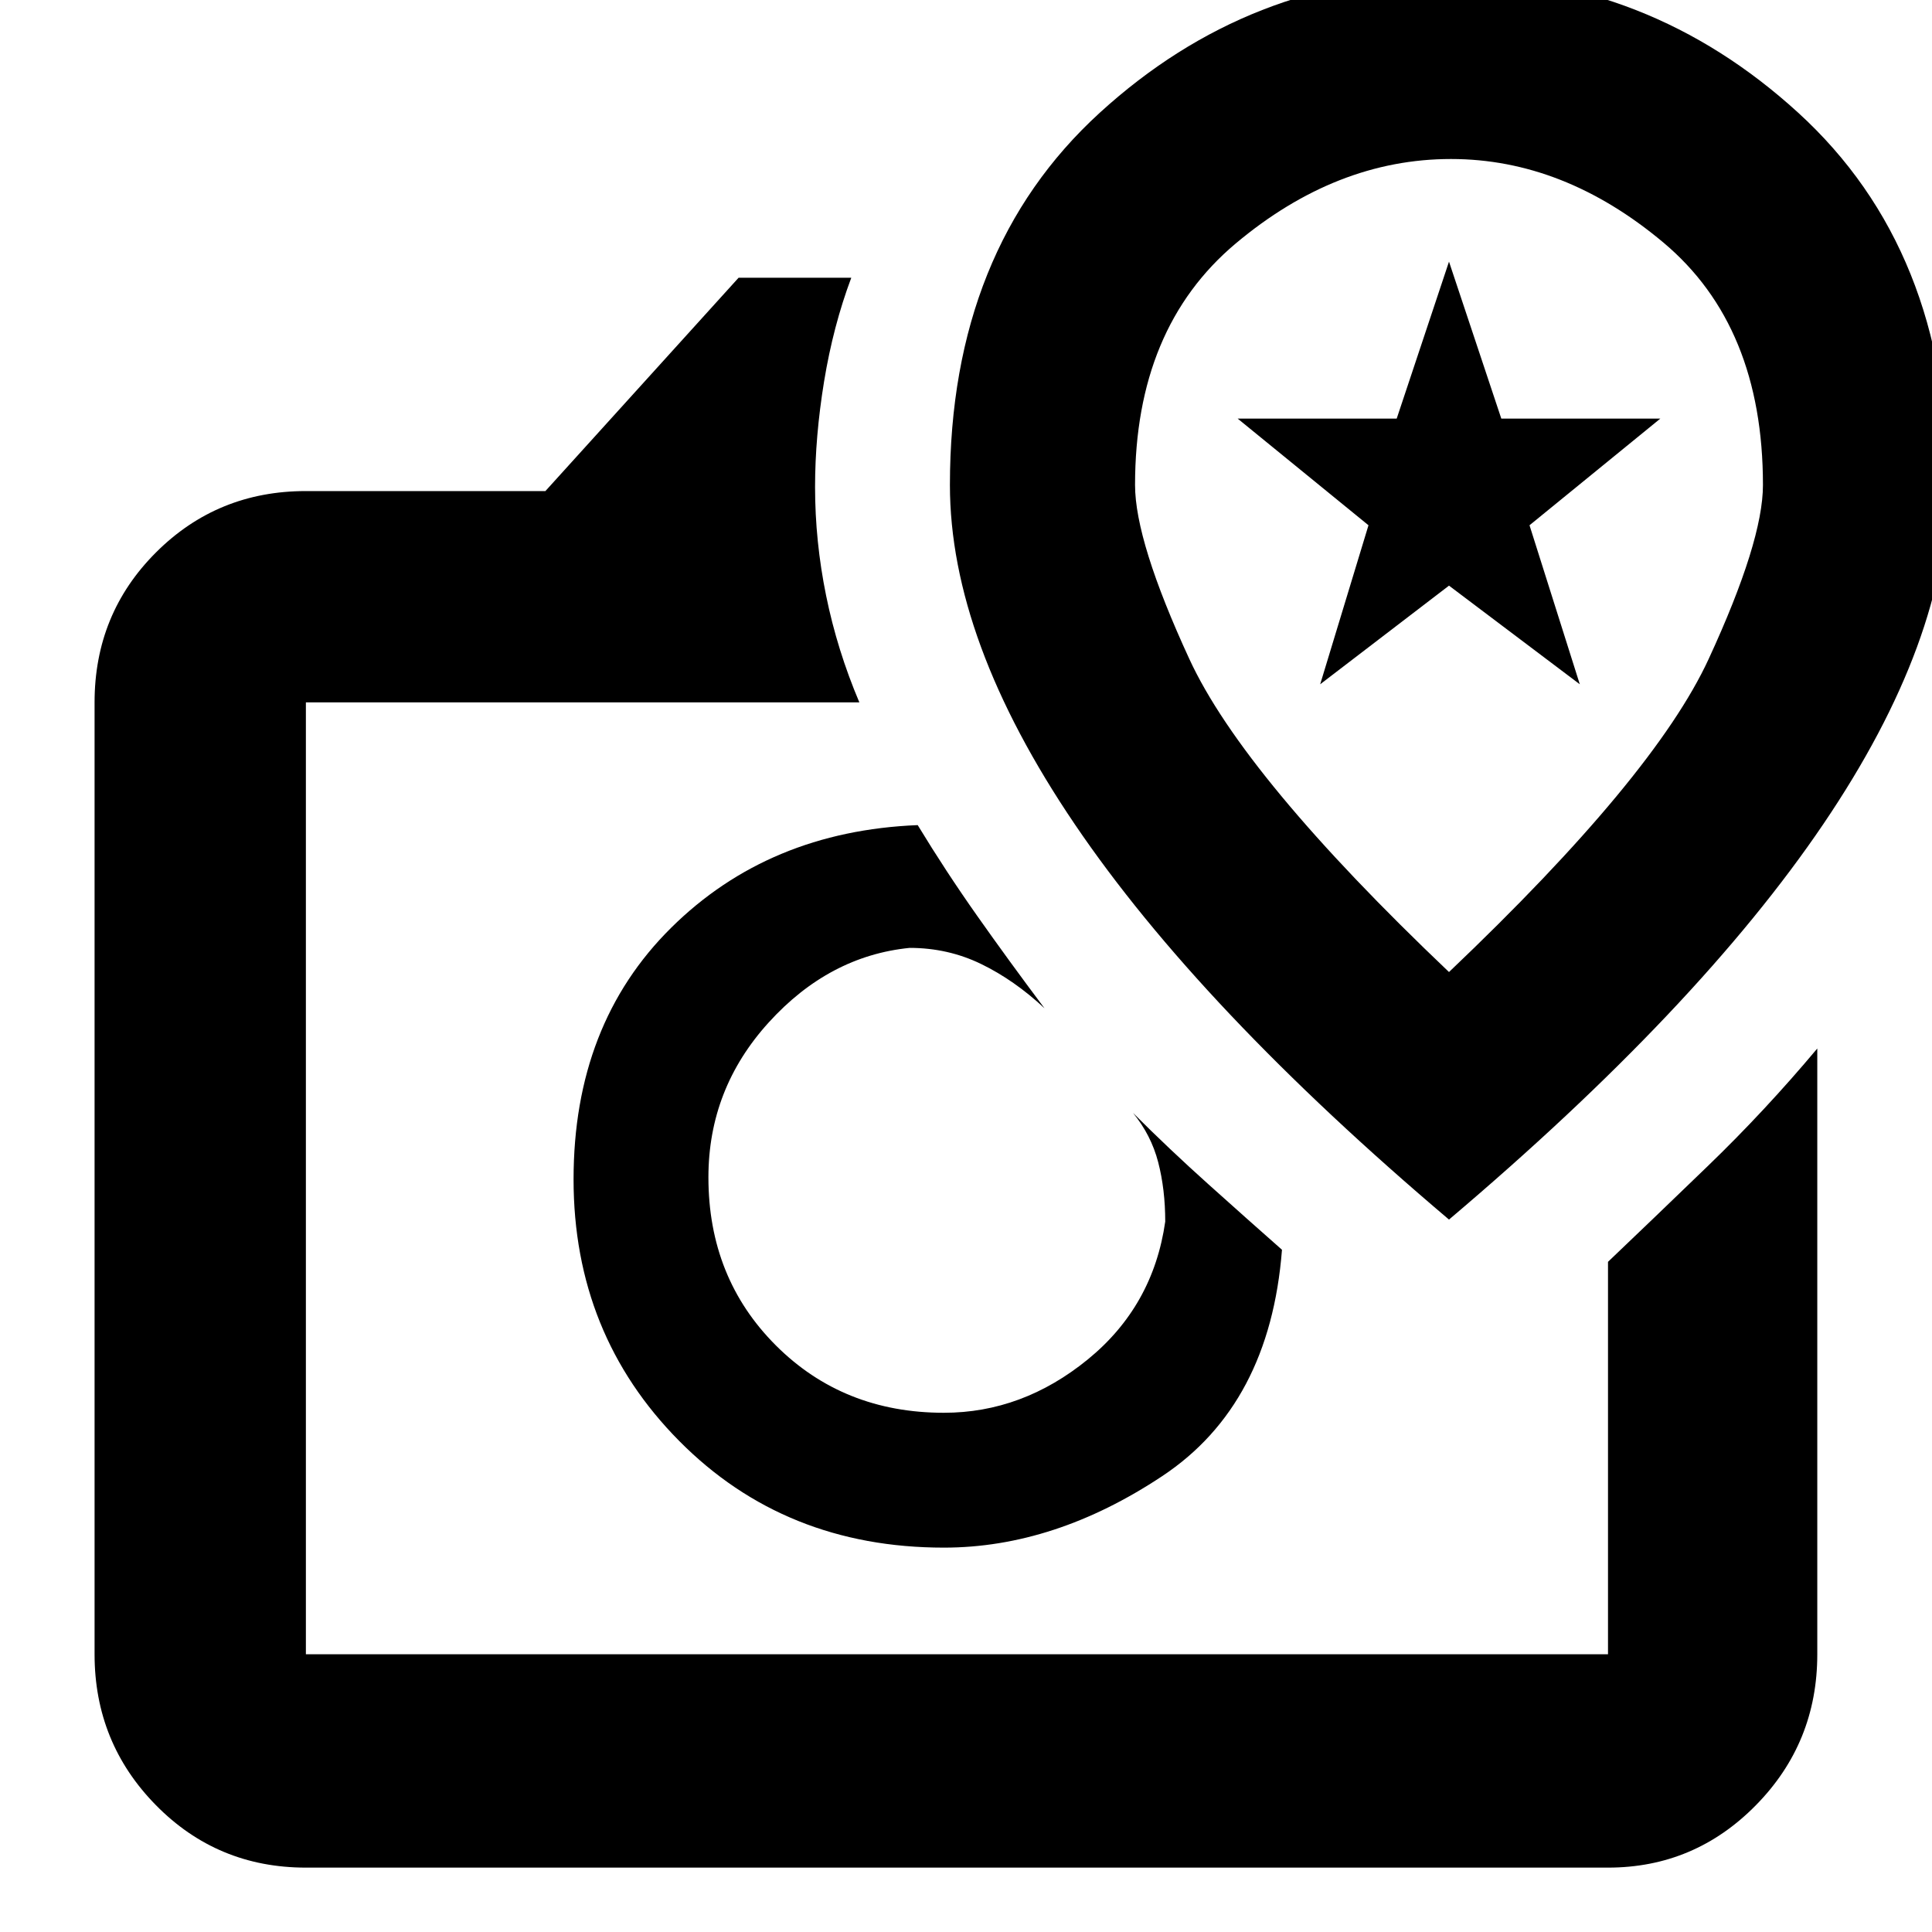 <svg xmlns="http://www.w3.org/2000/svg" height="40" width="40"><path d="M6.333 38.667Q4.5 38.667 3.229 37.375Q1.958 36.083 1.958 34.25V14.542Q1.958 12.708 3.229 11.438Q4.5 10.167 6.333 10.167H11.292L15.292 5.75H17.625Q17.25 6.75 17.062 7.896Q16.875 9.042 16.875 10.083Q16.875 11.208 17.104 12.333Q17.333 13.458 17.792 14.542H6.333Q6.333 14.542 6.333 14.542Q6.333 14.542 6.333 14.542V34.25Q6.333 34.25 6.333 34.25Q6.333 34.25 6.333 34.25H33.292Q33.292 34.25 33.292 34.25Q33.292 34.25 33.292 34.25V26.125Q34.167 25.292 35.354 24.146Q36.542 23 37.625 21.708V34.25Q37.625 36.083 36.354 37.375Q35.083 38.667 33.292 38.667ZM19.542 32.042Q21.833 32.042 24.062 30.562Q26.292 29.083 26.542 25.875Q25.833 25.25 25.021 24.521Q24.208 23.792 23.458 23.042Q23.833 23.5 23.979 24.062Q24.125 24.625 24.125 25.292Q23.875 27.042 22.521 28.146Q21.167 29.25 19.542 29.25Q17.458 29.25 16.062 27.854Q14.667 26.458 14.667 24.375Q14.667 22.542 15.917 21.167Q17.167 19.792 18.833 19.625Q19.625 19.625 20.312 19.958Q21 20.292 21.625 20.875Q20.875 19.875 20.229 18.958Q19.583 18.042 19 17.083Q15.917 17.208 13.896 19.208Q11.875 21.208 11.875 24.417Q11.875 27.625 14.062 29.833Q16.25 32.042 19.542 32.042ZM30 25.25Q35.167 20.875 37.75 17.062Q40.333 13.25 40.333 10.042Q40.333 5.167 37.229 2.333Q34.125 -0.5 30 -0.5Q25.875 -0.5 22.771 2.333Q19.667 5.167 19.667 10.042Q19.667 13.25 22.25 17.062Q24.833 20.875 30 25.25ZM30 20.125Q25.75 16.083 24.625 13.646Q23.5 11.208 23.5 10.042Q23.5 6.792 25.583 5.042Q27.667 3.292 30.042 3.292Q32.375 3.292 34.438 5.021Q36.5 6.75 36.5 10.042Q36.5 11.208 35.375 13.646Q34.25 16.083 30 20.125ZM27.333 14.167 28.333 10.875 25.625 8.667H28.917L30 5.417L31.083 8.667H34.375L31.667 10.875L32.708 14.167L30 12.125ZM19.792 24.417Q19.792 24.417 19.792 24.417Q19.792 24.417 19.792 24.417Q19.792 24.417 19.792 24.417Q19.792 24.417 19.792 24.417Q19.792 24.417 19.792 24.417Q19.792 24.417 19.792 24.417Q19.792 24.417 19.792 24.417Q19.792 24.417 19.792 24.417Q19.792 24.417 19.792 24.417Q19.792 24.417 19.792 24.417ZM30 10.875Q30 10.875 30 10.875Q30 10.875 30 10.875Q30 10.875 30 10.875Q30 10.875 30 10.875Q30 10.875 30 10.875Q30 10.875 30 10.875Q30 10.875 30 10.875Q30 10.875 30 10.875Z"/></svg>